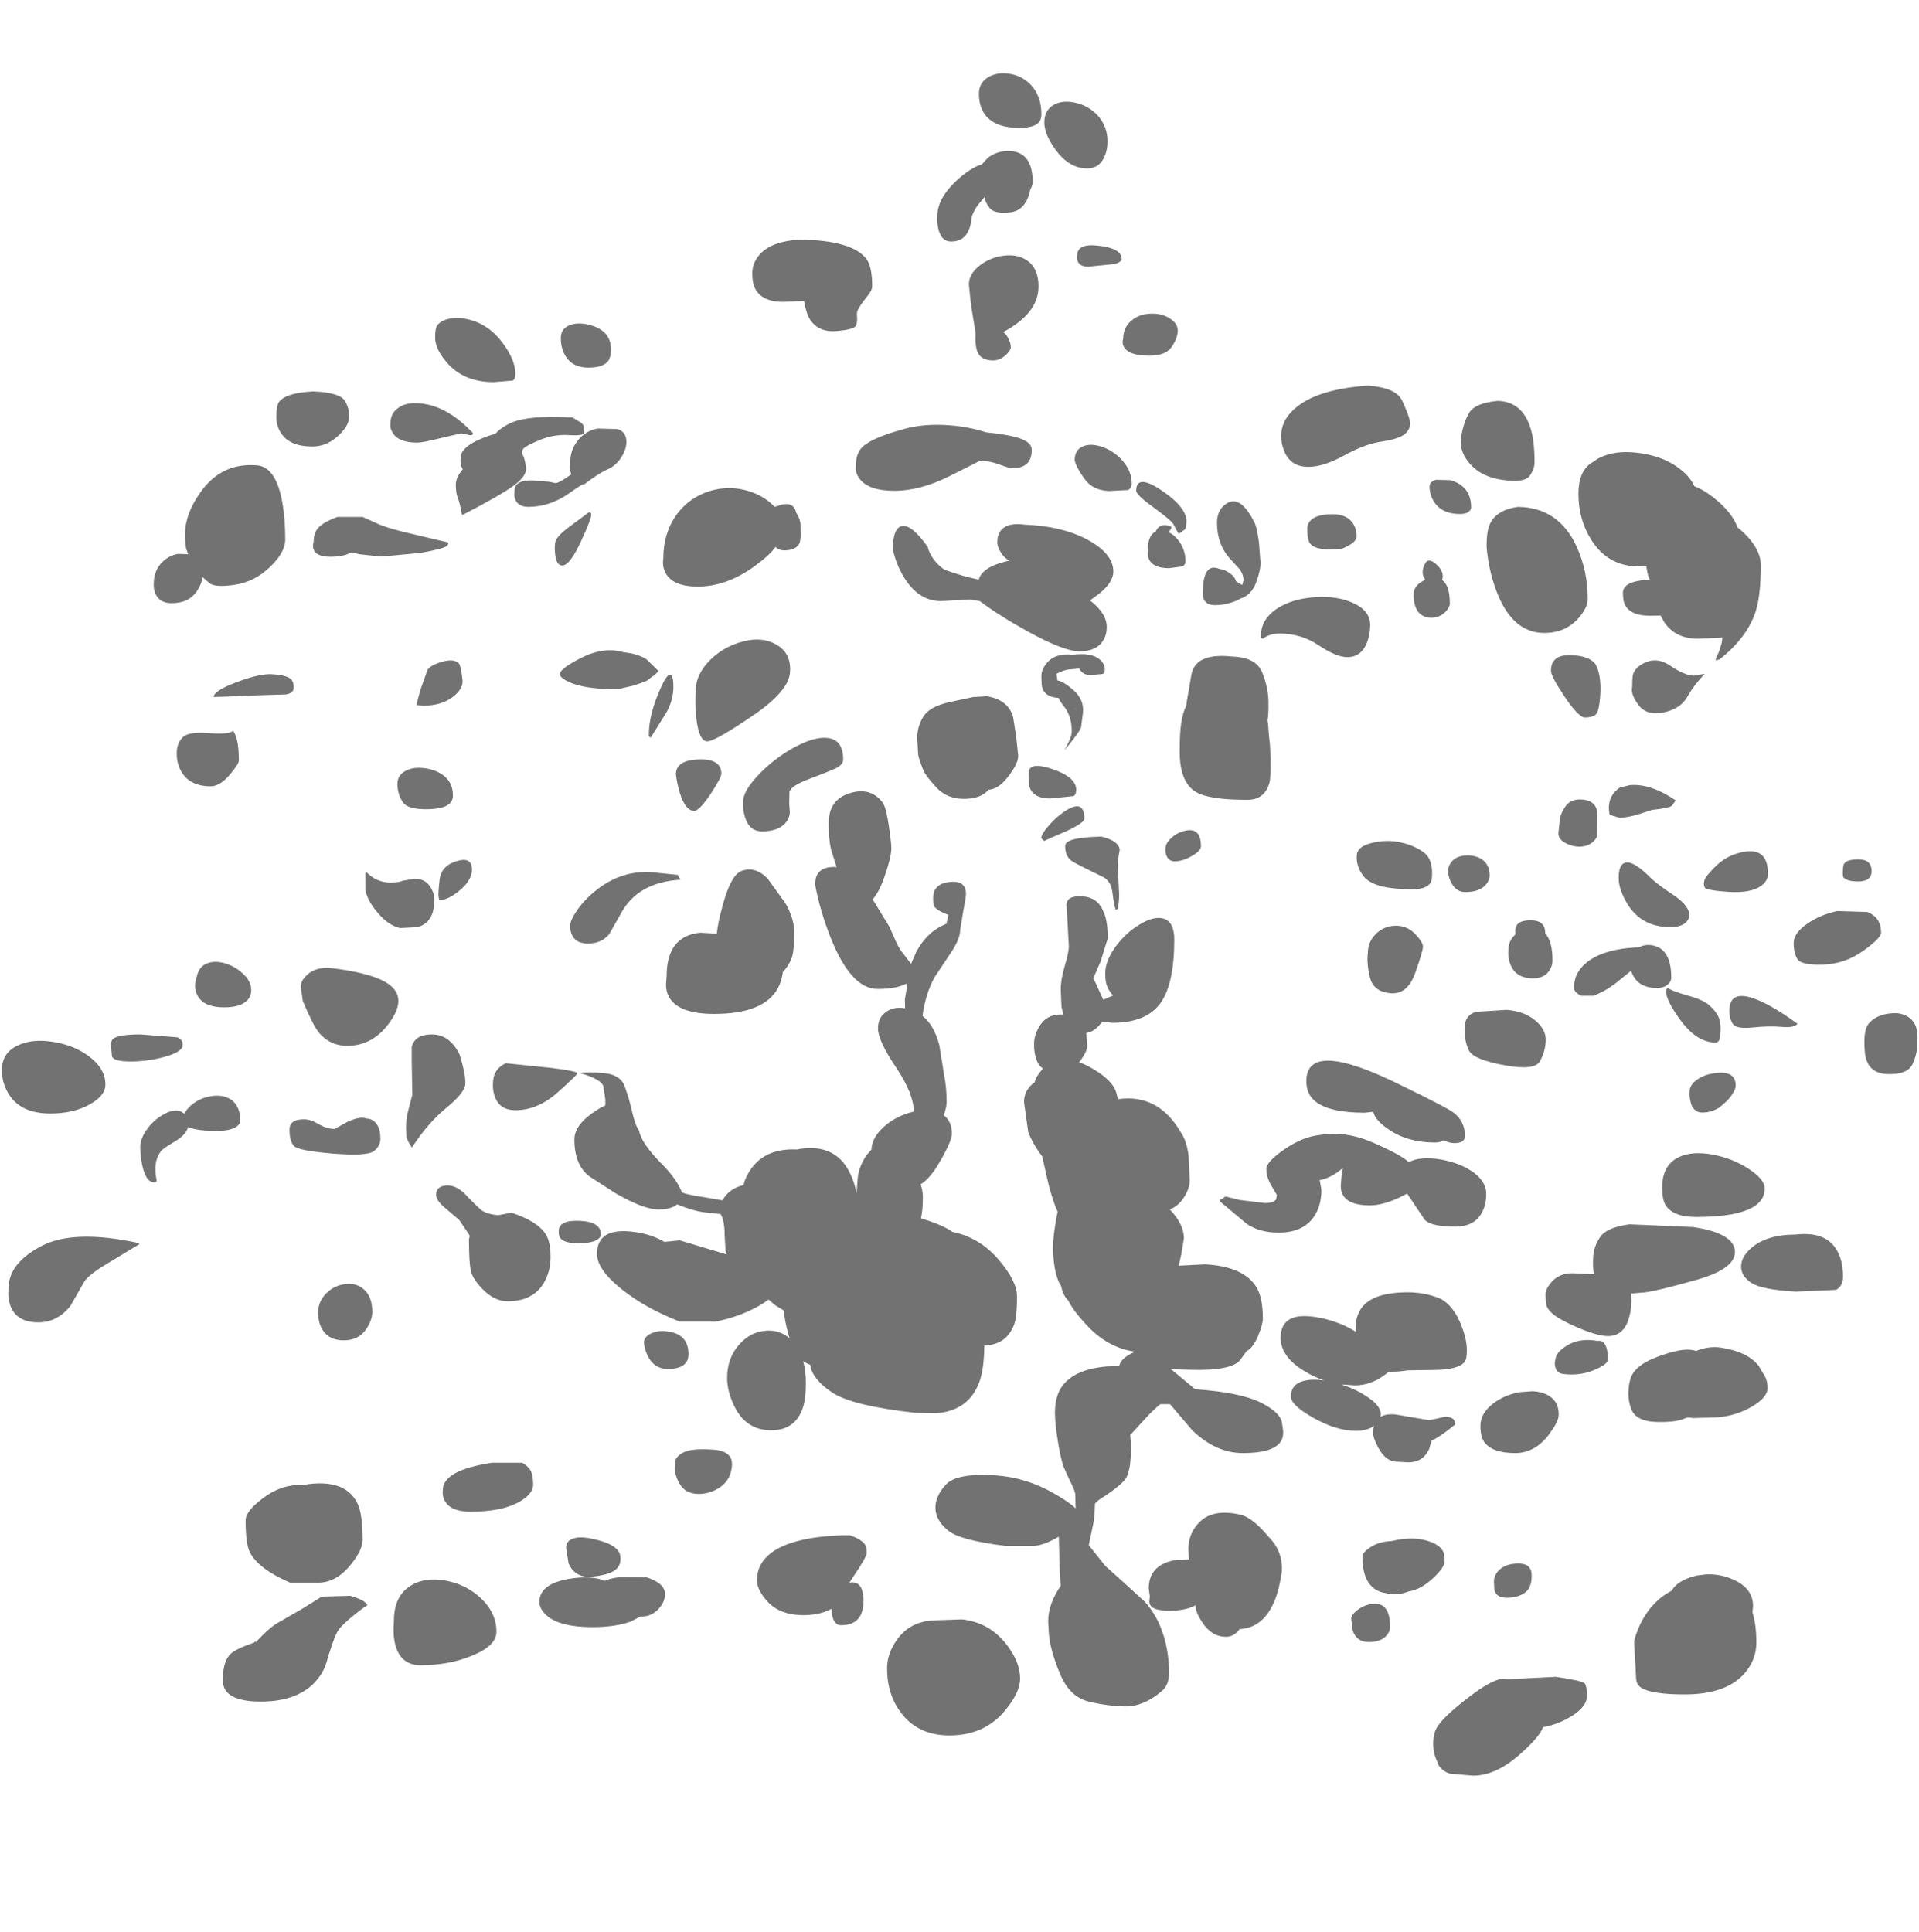 <?xml version="1.0" encoding="UTF-8" standalone="no"?>
<svg xmlns:ffdec="https://www.free-decompiler.com/flash" xmlns:xlink="http://www.w3.org/1999/xlink" ffdec:objectType="frame" height="499.45px" width="496.15px" xmlns="http://www.w3.org/2000/svg">
  <g transform="matrix(1.0, 0.0, 0.0, 1.0, 270.5, 376.7)">
    <use ffdec:characterId="176" height="440.15" transform="matrix(1.0, 0.0, 0.0, 1.0, -270.0, -357.75)" width="495.25" xlink:href="#shape0"/>
  </g>
  <defs>
    <g id="shape0" transform="matrix(1.0, 0.0, 0.0, 1.0, 270.0, 357.75)">
      <path d="M172.2 -248.3 Q177.2 -244.5 178.75 -240.3 L179.4 -239.8 Q184.75 -235.15 184.75 -230.5 184.75 -222.5 183.3 -218.25 181.0 -211.65 174.0 -206.15 L173.75 -206.15 173.25 -205.9 173.2 -205.85 173.1 -206.3 173.9 -208.15 174.65 -210.5 174.8 -211.85 168.6 -211.55 Q162.6 -211.55 159.75 -215.9 L158.85 -217.55 156.1 -217.5 Q151.05 -217.5 149.6 -220.35 149.1 -221.3 149.1 -223.5 149.1 -226.3 155.2 -226.8 L156.05 -226.85 Q155.55 -227.8 155.3 -229.4 L155.15 -230.3 153.25 -230.25 Q145.3 -230.25 141.0 -237.0 137.6 -242.3 137.6 -249.0 137.6 -255.3 141.55 -257.35 142.6 -258.25 144.25 -258.85 148.35 -260.4 154.1 -259.45 160.0 -258.5 163.9 -255.4 166.45 -253.45 167.6 -250.95 169.65 -250.25 172.2 -248.3 M170.25 -202.5 Q167.4 -199.5 165.7 -196.45 163.95 -193.4 159.6 -192.5 155.25 -191.6 153.15 -194.4 151.0 -197.25 151.5 -199.1 151.5 -201.7 151.75 -202.45 152.45 -204.4 155.1 -205.5 158.15 -206.75 161.3 -204.6 165.15 -202.0 167.5 -202.0 L170.25 -202.5 M7.7 -350.1 Q11.05 -349.3 13.3 -346.85 15.85 -344.0 15.85 -340.15 15.85 -338.05 15.1 -336.3 13.8 -333.15 10.6 -333.15 5.9 -333.15 2.4 -338.0 -0.5 -342.0 -0.5 -345.05 -0.5 -348.25 2.05 -349.65 4.4 -350.9 7.7 -350.1 M19.5 -309.75 Q19.5 -309.0 17.75 -308.45 L10.85 -307.75 Q8.65 -307.75 8.1 -309.25 7.85 -309.95 8.0 -310.65 8.0 -313.9 13.75 -313.15 19.5 -312.45 19.5 -309.75 M64.85 -271.55 Q70.65 -276.15 83.25 -277.0 90.45 -276.45 92.0 -273.15 93.55 -269.85 94.0 -267.95 94.4 -266.05 92.85 -264.6 91.3 -263.2 86.85 -262.55 82.35 -261.9 76.95 -258.9 71.7 -256.0 67.75 -256.0 63.2 -256.0 61.55 -260.0 60.7 -262.0 60.75 -264.05 60.75 -268.3 64.85 -271.55 M34.0 -291.05 Q33.9 -289.15 32.4 -286.95 30.85 -284.75 26.6 -284.75 21.45 -284.75 20.15 -286.9 19.5 -288.0 19.9 -289.15 19.9 -292.1 22.15 -293.9 24.15 -295.55 27.1 -295.6 30.0 -295.7 32.05 -294.3 34.1 -292.95 34.0 -291.05 M7.35 -257.65 Q7.35 -260.5 9.65 -261.35 11.75 -262.15 14.75 -261.05 17.75 -259.9 19.8 -257.5 22.1 -254.85 22.1 -251.65 22.1 -250.5 21.15 -250.0 L16.15 -249.75 Q12.05 -249.95 10.0 -252.75 7.9 -255.55 7.35 -257.65 M29.75 -249.95 Q36.25 -245.6 36.25 -241.95 L36.15 -240.5 Q35.95 -239.6 35.3 -239.5 34.95 -239.0 34.25 -238.75 33.85 -239.25 32.8 -241.3 L32.8 -241.35 32.75 -241.3 Q32.4 -242.1 27.7 -245.55 23.25 -248.75 23.25 -249.8 23.25 -254.3 29.75 -249.95 M31.65 -239.1 Q33.25 -238.35 34.5 -236.55 36.0 -234.3 36.0 -231.65 36.0 -230.65 35.2 -230.25 L31.75 -229.8 Q27.75 -229.8 26.6 -232.0 26.25 -232.7 26.25 -234.45 26.25 -237.7 27.75 -238.95 L28.3 -239.3 28.6 -239.85 Q29.65 -241.45 32.1 -240.65 L32.25 -240.6 32.35 -240.15 31.65 -239.1 M17.35 -228.9 Q17.35 -226.2 13.75 -223.25 L11.3 -221.45 11.4 -221.4 Q15.65 -218.1 15.65 -214.55 15.65 -212.65 14.75 -211.15 13.05 -208.3 8.6 -208.3 4.55 -208.3 -4.7 -213.4 -12.05 -217.45 -17.2 -221.3 L-19.7 -221.7 -27.25 -221.3 Q-33.2 -221.3 -37.0 -227.8 -38.9 -231.1 -39.65 -234.6 -39.65 -240.3 -37.25 -240.7 -34.75 -241.1 -30.65 -235.3 -30.3 -233.75 -29.15 -232.15 -27.95 -230.5 -26.3 -229.4 -21.5 -227.65 -17.45 -226.85 -16.55 -230.05 -10.4 -231.55 L-9.5 -231.75 Q-10.8 -232.4 -11.65 -233.75 -12.65 -235.3 -12.65 -236.5 -12.65 -238.3 -11.8 -239.45 -10.1 -241.7 -5.5 -241.05 4.85 -240.6 11.4 -236.75 17.35 -233.3 17.35 -228.9 M2.9 -200.75 Q4.3 -200.65 7.05 -198.25 9.8 -195.85 9.5 -192.45 L9.0 -188.6 Q8.7 -187.55 4.75 -182.75 L5.9 -185.05 Q6.6 -186.6 6.6 -187.6 6.6 -191.45 4.7 -193.9 3.65 -195.2 3.2 -196.25 -0.05 -196.45 -0.95 -198.6 -1.25 -199.3 -1.25 -202.0 -1.25 -203.55 0.1 -205.2 2.25 -207.9 6.75 -207.4 11.8 -208.05 13.95 -206.1 15.15 -205.0 15.15 -203.6 15.15 -202.7 14.6 -202.45 L11.5 -202.15 Q9.6 -202.15 8.7 -203.55 L8.55 -203.85 6.45 -203.65 Q4.85 -203.65 2.65 -202.5 L2.9 -200.75 M74.0 -243.75 Q77.9 -243.75 79.45 -241.15 80.25 -239.8 80.25 -238.0 80.25 -236.4 76.5 -234.85 69.0 -234.0 67.9 -236.75 67.5 -237.7 67.5 -240.05 67.5 -241.5 68.7 -242.45 70.35 -243.75 74.0 -243.75 M55.0 -236.4 L55.4 -231.15 Q55.4 -229.1 54.2 -225.95 53.0 -222.85 50.25 -221.95 47.2 -220.25 43.6 -220.25 41.4 -220.25 40.7 -221.85 40.4 -222.65 40.5 -223.5 40.5 -231.4 44.8 -229.6 46.05 -229.45 47.25 -228.65 48.75 -227.65 49.05 -226.45 L50.65 -225.45 50.75 -225.7 51.0 -226.65 Q51.0 -228.2 49.95 -229.6 L47.6 -232.15 Q44.15 -235.95 44.15 -241.5 44.15 -245.25 47.05 -246.75 50.5 -248.5 54.0 -241.25 54.55 -239.85 55.0 -236.4 M55.85 -202.8 Q57.4 -198.9 57.45 -195.3 57.5 -191.7 57.2 -190.45 L57.35 -189.5 Q57.55 -186.25 57.85 -184.1 L58.0 -180.4 Q58.0 -175.7 57.8 -174.7 56.65 -169.9 52.0 -169.9 42.15 -169.9 38.75 -171.9 34.5 -174.4 34.5 -182.4 34.5 -187.2 34.9 -189.8 35.35 -192.55 36.2 -194.25 L36.35 -195.4 37.5 -202.1 Q38.45 -208.0 48.1 -206.95 54.3 -206.75 55.85 -202.8 M56.0 -211.55 Q55.5 -211.55 55.5 -212.25 55.5 -216.7 59.9 -219.5 63.8 -221.95 69.65 -222.3 75.3 -222.65 79.35 -220.8 83.75 -218.8 83.75 -215.15 83.75 -212.8 83.0 -210.75 81.5 -206.8 77.85 -206.8 75.0 -206.8 70.45 -209.85 65.95 -212.9 60.35 -212.9 57.75 -212.9 56.0 -211.55 M124.95 -253.6 Q123.6 -251.85 118.1 -252.6 112.6 -253.35 109.65 -256.65 106.7 -259.95 107.25 -263.5 107.75 -267.1 109.25 -269.8 110.7 -272.5 116.75 -273.05 123.05 -272.85 125.2 -266.05 126.25 -262.75 126.25 -257.15 126.25 -255.4 124.95 -253.6 M100.8 -252.65 L104.5 -252.55 Q109.85 -251.0 109.85 -245.5 109.85 -245.0 109.35 -244.5 108.6 -243.8 107.0 -243.8 102.15 -243.8 100.15 -247.15 99.1 -248.95 99.1 -250.9 99.1 -252.15 100.8 -252.65 M113.85 -235.4 Q113.85 -239.35 114.65 -241.1 116.35 -244.9 122.0 -245.65 132.45 -245.5 137.1 -235.45 140.0 -229.15 140.0 -221.85 140.0 -219.55 137.5 -216.75 134.15 -213.05 128.75 -213.05 120.45 -213.05 116.35 -224.0 114.3 -229.5 113.85 -235.4 M97.9 -230.9 Q98.75 -232.7 100.9 -230.75 103.05 -228.8 102.35 -226.75 104.35 -225.35 104.35 -220.65 104.35 -219.7 103.2 -218.5 101.7 -217.0 99.6 -217.0 96.4 -217.0 95.4 -220.0 94.9 -221.55 95.0 -223.25 95.0 -224.6 96.45 -225.9 L97.95 -226.85 97.5 -227.75 Q97.0 -229.1 97.9 -230.9 M135.7 -207.3 Q140.6 -207.15 142.1 -204.8 143.5 -202.1 143.25 -197.35 143.0 -192.65 142.0 -191.9 140.95 -191.15 139.25 -191.2 137.55 -191.25 133.75 -197.0 130.5 -201.9 130.5 -203.3 130.5 -207.5 135.7 -207.3 M132.45 -161.6 L132.8 -164.75 Q132.85 -166.05 134.1 -168.0 135.35 -170.0 138.0 -170.0 142.0 -170.0 142.5 -166.6 L142.4 -160.4 Q141.45 -158.5 139.25 -157.95 137.0 -157.45 134.6 -158.55 132.15 -159.7 132.45 -161.6 M156.65 -167.3 L153.4 -166.25 Q150.55 -165.35 148.25 -165.25 L145.65 -166.05 145.5 -167.1 Q145.15 -170.9 148.25 -173.05 L150.85 -173.7 Q156.2 -174.2 162.75 -169.75 L161.75 -168.35 Q160.9 -167.75 156.65 -167.3 M149.55 -153.6 Q151.7 -154.4 156.5 -149.5 158.4 -147.75 162.8 -144.85 166.25 -142.3 166.25 -140.15 166.25 -139.2 165.65 -138.5 164.45 -137.0 161.35 -137.0 153.9 -137.0 150.25 -143.0 148.0 -146.7 148.0 -149.7 148.0 -153.05 149.55 -153.6 M91.75 -158.85 Q95.25 -158.1 97.75 -156.2 100.15 -154.25 99.7 -149.6 99.55 -147.8 97.4 -147.1 95.15 -146.45 89.5 -147.05 83.9 -147.7 82.0 -150.2 80.05 -152.75 80.3 -155.65 80.5 -157.95 84.4 -158.8 88.2 -159.7 91.75 -158.85 M109.75 -155.5 Q112.6 -155.15 113.85 -153.3 114.65 -152.05 114.65 -150.4 114.65 -149.1 113.6 -147.9 111.95 -146.05 108.35 -146.05 106.1 -146.05 104.85 -148.25 103.9 -149.85 103.9 -151.5 103.9 -152.8 104.85 -153.95 106.4 -155.75 109.75 -155.5 M121.25 -136.0 Q121.25 -138.75 125.15 -138.75 129.0 -138.8 129.0 -135.5 L129.0 -135.4 Q130.9 -133.35 130.9 -128.3 130.9 -127.0 130.1 -125.8 128.8 -123.75 125.85 -123.75 121.4 -123.75 120.0 -127.35 119.3 -129.15 119.5 -131.2 119.5 -133.45 121.3 -135.1 L121.25 -136.0 M83.15 -130.25 Q83.15 -133.3 85.4 -135.4 87.45 -137.3 90.3 -137.35 93.25 -137.4 95.35 -135.25 97.4 -133.1 97.4 -131.95 97.4 -130.8 95.4 -125.15 93.4 -119.5 89.0 -119.9 84.6 -120.3 83.7 -123.95 82.8 -127.65 83.15 -130.25 M108.15 -110.75 Q108.15 -114.3 111.25 -115.1 L119.0 -115.6 Q123.6 -115.25 126.45 -112.85 129.3 -110.45 129.15 -107.55 129.0 -104.7 127.6 -102.25 126.2 -99.85 118.4 -101.3 110.55 -102.75 109.35 -105.0 108.15 -107.25 108.15 -110.75 M151.2 -125.7 L148.3 -123.35 Q145.05 -120.6 141.5 -119.25 L138.25 -119.25 Q136.95 -119.95 136.65 -120.55 136.5 -120.8 136.5 -121.65 136.5 -124.85 139.15 -127.35 143.25 -131.2 152.5 -131.75 L153.2 -131.75 Q154.55 -132.5 156.25 -132.35 161.6 -131.75 161.6 -123.9 161.6 -122.95 160.75 -122.2 159.7 -121.25 157.85 -121.25 153.6 -121.25 151.85 -124.25 151.45 -124.95 151.2 -125.7 M160.75 -121.25 Q161.65 -120.5 165.85 -119.3 170.0 -118.15 171.4 -116.8 173.15 -115.25 173.8 -113.8 174.35 -112.55 174.35 -110.65 L174.25 -108.75 Q174.0 -107.15 173.1 -107.15 168.1 -107.15 163.75 -113.25 160.25 -118.15 160.25 -120.35 L160.35 -120.95 160.75 -121.25 M7.55 -193.6 L7.5 -193.5 7.6 -193.25 7.55 -193.6 M1.0 -170.25 Q-3.15 -170.25 -4.25 -173.0 -4.55 -173.8 -4.55 -176.8 -4.55 -179.9 1.6 -177.85 7.75 -175.75 7.75 -172.5 7.75 -171.2 7.0 -170.85 L1.0 -170.25 M4.3 -166.6 Q9.85 -170.55 9.85 -165.0 9.85 -163.95 5.0 -161.7 -0.1 -159.55 -0.5 -159.25 L-1.3 -160.0 Q-1.3 -160.95 0.45 -163.0 2.2 -165.1 4.3 -166.6 M4.9 -157.9 Q4.9 -158.95 6.5 -159.5 8.7 -160.25 14.25 -160.4 18.75 -159.3 19.0 -157.0 18.5 -154.3 18.5 -153.0 L18.85 -145.4 Q18.85 -143.5 18.5 -141.75 18.25 -141.5 18.0 -141.5 17.6 -142.15 17.1 -146.05 16.7 -149.05 14.5 -150.05 7.45 -153.45 6.5 -154.15 4.9 -155.35 4.9 -157.9 M40.0 -157.9 Q40.0 -156.7 37.6 -155.35 35.25 -154.0 33.25 -154.0 31.55 -154.0 31.0 -155.7 30.75 -156.55 30.85 -157.45 30.85 -158.65 32.3 -160.0 33.65 -161.3 35.45 -161.8 40.0 -163.1 40.0 -157.9 M30.3 -139.2 Q33.1 -138.35 33.1 -133.8 33.1 -122.4 29.6 -117.45 25.95 -112.25 17.1 -112.25 L14.5 -112.55 14.0 -111.95 Q12.2 -109.8 10.35 -109.65 L10.6 -106.3 Q10.6 -105.0 9.0 -102.7 L8.5 -102.05 Q10.2 -101.5 12.4 -100.15 17.1 -97.3 18.05 -94.4 L18.55 -92.5 Q28.9 -94.0 34.75 -84.0 36.3 -81.85 36.8 -77.85 L37.1 -71.55 Q37.1 -69.35 35.5 -66.95 34.1 -64.85 31.95 -64.0 35.6 -60.15 35.6 -56.55 L34.9 -52.3 34.25 -49.45 41.0 -49.8 Q51.1 -49.3 54.4 -43.8 56.0 -41.1 56.0 -35.75 56.0 -34.3 54.75 -31.25 53.45 -28.2 51.8 -27.35 L50.1 -25.0 Q47.7 -22.2 37.0 -22.55 L32.05 -22.7 32.5 -22.5 38.5 -17.5 Q50.25 -16.7 55.6 -14.0 60.9 -11.3 61.0 -8.4 L61.25 -6.75 Q61.35 -5.3 60.8 -4.25 59.0 -1.0 50.85 -1.0 43.9 -1.0 37.8 -6.85 L32.0 -13.65 29.5 -13.65 Q27.45 -12.05 24.5 -8.7 L21.7 -5.65 22.0 -2.0 21.65 2.1 Q21.2 4.8 20.35 5.85 18.7 7.9 13.6 11.1 L12.6 12.05 Q12.5 15.35 12.2 17.05 L11.0 22.8 15.25 28.15 20.25 32.65 25.4 37.35 Q28.75 40.95 30.4 46.4 31.75 50.85 31.75 55.8 31.75 59.05 29.8 60.6 25.15 64.55 20.4 64.5 15.6 64.4 10.8 63.2 6.0 61.95 3.55 56.05 1.1 50.1 0.7 46.0 L0.5 42.5 Q0.5 38.05 3.75 33.3 L3.5 29.5 3.25 20.65 3.25 20.6 Q-0.7 22.9 -3.25 23.0 L-10.5 23.0 Q-22.35 21.55 -25.4 19.0 -28.5 16.45 -28.65 13.4 -28.8 10.35 -26.05 7.25 -23.3 4.1 -13.25 4.75 -5.25 5.25 2.05 9.45 6.0 11.7 7.6 13.3 L7.6 13.2 7.5 9.5 Q7.25 8.35 6.05 6.0 L4.5 2.6 Q3.7 0.3 3.0 -4.1 2.25 -8.65 2.25 -11.4 2.25 -15.55 3.95 -18.05 7.1 -22.7 15.75 -23.4 L18.85 -23.5 Q19.3 -25.65 23.0 -27.2 15.9 -28.15 10.3 -34.25 6.95 -37.85 5.7 -40.45 4.5 -41.5 3.9 -43.9 L3.8 -44.3 Q2.8 -45.7 2.25 -48.6 1.75 -51.35 1.75 -54.2 1.75 -57.1 2.75 -62.5 L2.95 -63.4 Q1.9 -65.6 0.65 -70.25 L-1.05 -77.7 -2.05 -79.1 Q-3.85 -81.8 -4.65 -84.0 L-5.75 -91.75 Q-5.75 -94.85 -3.05 -96.85 L-3.0 -96.85 Q-2.75 -98.2 -1.1 -100.15 L-0.85 -100.45 Q-2.15 -101.2 -2.75 -103.4 -3.2 -105.1 -3.15 -106.85 -3.15 -108.85 -2.0 -110.95 -0.15 -114.4 3.75 -114.4 L4.45 -114.35 3.95 -116.3 3.75 -120.85 Q3.75 -123.45 4.8 -127.0 5.85 -130.55 5.85 -132.0 L5.25 -142.7 Q5.25 -145.15 9.2 -144.95 13.3 -144.75 14.75 -141.05 15.9 -138.85 15.9 -134.05 L14.0 -127.95 12.15 -123.75 12.8 -122.5 14.75 -118.2 16.9 -119.15 17.3 -119.3 Q16.25 -120.45 15.8 -121.55 15.25 -122.8 15.25 -125.0 15.25 -128.3 18.05 -132.1 20.65 -135.6 24.2 -137.7 27.85 -139.9 30.3 -139.2 M70.75 -83.25 Q77.35 -84.4 84.55 -81.25 91.75 -78.1 93.7 -76.25 L95.3 -76.85 Q98.45 -77.65 102.85 -76.75 107.35 -75.8 110.35 -73.65 113.75 -71.2 113.75 -68.05 113.75 -65.3 112.7 -63.3 110.75 -59.55 105.75 -59.55 99.65 -59.55 97.9 -61.25 L93.3 -68.1 91.25 -67.05 Q86.95 -65.05 83.75 -65.05 76.15 -65.05 76.15 -70.1 L76.4 -73.25 76.7 -74.7 75.2 -73.55 Q72.9 -71.95 70.7 -71.6 L71.15 -69.05 Q71.15 -65.55 69.7 -62.9 66.95 -58.0 60.1 -58.0 55.1 -58.0 51.8 -60.3 L45.0 -66.0 45.0 -66.55 45.2 -66.65 45.65 -66.75 Q45.9 -67.3 46.6 -67.3 L49.95 -66.45 56.5 -65.65 Q58.75 -65.65 59.4 -66.55 L59.65 -67.7 58.3 -70.0 Q56.9 -72.25 56.9 -74.5 56.9 -76.3 61.6 -79.55 66.3 -82.8 70.75 -83.25 M67.25 -97.15 Q67.25 -108.3 91.85 -96.05 103.35 -90.45 105.15 -89.15 108.25 -86.9 108.25 -83.0 108.25 -81.15 105.5 -81.15 104.2 -81.15 102.7 -81.9 101.95 -81.3 100.5 -81.3 93.45 -81.3 88.5 -84.7 84.95 -87.15 84.55 -89.25 L82.35 -89.0 Q73.1 -89.0 69.5 -92.0 67.25 -93.85 67.25 -97.15 M80.0 -33.35 Q80.0 -41.05 89.25 -42.3 96.65 -43.3 102.25 -40.75 105.35 -38.9 107.25 -34.2 108.75 -30.45 108.75 -27.55 108.75 -25.2 108.1 -24.5 106.45 -22.55 100.25 -22.5 L93.5 -22.4 91.55 -22.15 89.5 -22.0 88.55 -22.0 87.15 -20.95 Q83.7 -18.5 79.75 -18.5 L76.3 -18.75 Q80.0 -17.55 82.85 -15.65 86.5 -13.25 86.5 -11.1 L86.4 -10.35 Q87.8 -11.2 90.2 -11.0 L99.0 -9.5 101.15 -9.95 103.1 -10.4 Q104.9 -10.4 105.5 -9.45 L105.75 -8.4 Q101.55 -5.0 99.65 -4.25 L98.95 -1.95 Q97.4 1.4 93.5 1.4 L91.2 1.25 90.75 1.25 Q87.85 1.25 85.9 -2.3 84.5 -4.9 84.5 -6.2 84.5 -7.25 84.75 -8.05 83.0 -6.75 80.1 -6.75 75.0 -6.75 69.0 -10.15 63.25 -13.4 63.25 -15.6 63.25 -18.95 66.9 -19.75 69.0 -20.2 71.85 -19.8 69.3 -20.65 66.9 -22.1 60.6 -25.85 60.6 -30.8 60.6 -38.05 70.85 -35.95 74.65 -35.2 78.15 -33.45 L80.1 -32.35 80.0 -33.35 M159.25 -69.65 Q159.25 -75.35 163.4 -77.45 166.9 -79.2 172.5 -78.15 177.55 -77.15 181.6 -74.5 185.75 -71.8 185.75 -69.4 185.75 -62.05 168.0 -62.05 162.0 -62.05 160.1 -65.15 159.25 -66.6 159.25 -69.65 M150.8 -60.15 L167.2 -59.45 Q177.65 -57.9 178.05 -53.3 178.4 -48.7 168.15 -45.8 157.85 -42.9 154.75 -42.55 L151.25 -42.25 151.25 -41.7 Q151.45 -38.8 150.75 -36.25 149.45 -31.25 145.25 -31.25 142.6 -31.25 137.65 -33.35 134.15 -34.85 132.25 -36.05 129.95 -37.55 129.4 -39.0 129.1 -39.75 129.1 -42.1 129.1 -43.35 130.5 -45.05 132.5 -47.5 136.0 -47.5 L141.6 -47.25 Q141.25 -48.8 141.4 -51.55 141.5 -54.35 143.2 -56.85 144.85 -59.35 150.8 -60.15 M113.15 -4.0 Q112.25 -5.4 112.25 -8.0 112.25 -11.2 115.4 -13.7 118.3 -16.0 122.4 -16.75 L125.75 -17.0 Q127.75 -16.9 129.35 -16.15 132.5 -14.65 132.5 -11.05 132.5 -9.6 131.2 -7.55 L129.75 -5.5 Q126.2 -1.0 121.25 -1.0 115.15 -1.0 113.15 -4.0 M145.2 -25.05 Q145.05 -23.95 142.05 -22.65 138.25 -20.9 133.7 -21.45 131.9 -21.65 131.55 -23.5 131.4 -24.35 131.65 -25.25 131.85 -27.05 134.4 -28.65 137.7 -30.85 142.55 -30.0 144.3 -30.3 144.9 -28.0 145.35 -26.35 145.2 -25.05 M150.9 -19.7 Q151.75 -23.6 158.05 -25.9 164.3 -28.25 167.25 -27.6 L168.0 -27.4 Q171.4 -28.75 174.5 -28.25 181.35 -27.2 184.2 -23.55 L185.35 -21.6 Q186.5 -20.0 186.5 -17.8 186.5 -15.45 182.6 -13.1 178.7 -10.75 173.75 -10.25 L167.15 -10.05 Q166.05 -10.35 165.3 -10.05 163.0 -8.9 157.7 -9.05 152.4 -9.2 151.2 -12.5 150.0 -15.8 150.9 -19.7 M213.4 -151.7 Q213.55 -148.9 210.15 -148.8 206.75 -148.75 206.0 -150.05 205.85 -151.4 206.1 -152.9 206.35 -154.45 209.85 -154.5 213.25 -154.55 213.4 -151.7 M172.9 -152.55 Q175.4 -155.05 178.5 -156.0 186.6 -158.5 186.6 -150.8 186.6 -148.9 184.75 -147.6 182.15 -145.75 176.4 -146.1 170.6 -146.5 170.25 -147.25 169.85 -148.05 170.15 -149.05 170.4 -150.05 172.9 -152.55 M196.8 -137.9 Q200.1 -140.2 204.55 -141.15 L212.3 -140.9 Q215.85 -139.5 215.85 -135.55 215.85 -134.15 211.15 -130.8 206.4 -127.45 200.8 -127.3 195.2 -127.15 194.25 -128.7 193.25 -130.25 193.25 -132.9 193.25 -135.45 196.8 -137.9 M176.6 -115.3 Q176.6 -121.15 183.85 -118.2 187.95 -116.55 194.25 -112.0 193.35 -110.9 190.15 -111.2 186.95 -111.5 182.65 -111.05 178.35 -110.6 177.5 -112.0 176.6 -113.4 176.6 -115.3 M220.0 -114.75 Q223.8 -114.25 224.9 -111.15 225.25 -110.05 225.25 -107.0 225.25 -104.45 224.0 -101.6 222.7 -98.8 217.45 -99.0 212.15 -99.2 211.65 -104.7 211.15 -110.25 212.65 -112.05 215.05 -114.85 220.0 -114.75 M174.1 -90.4 Q172.05 -89.05 169.6 -89.05 168.5 -89.05 167.8 -89.65 166.95 -90.3 166.6 -91.75 166.25 -93.1 166.35 -94.5 166.35 -96.15 168.2 -97.5 169.9 -98.75 172.3 -99.15 178.25 -100.2 178.25 -96.0 178.25 -94.6 176.1 -92.15 L174.1 -90.4 M193.75 -57.5 Q201.9 -58.45 204.65 -53.0 206.0 -50.4 206.0 -46.65 206.0 -44.15 204.2 -43.2 L193.75 -42.75 Q185.1 -43.25 182.4 -44.95 179.65 -46.7 179.65 -49.25 179.65 -51.65 182.15 -53.9 186.15 -57.5 193.75 -57.5 M179.7 32.85 Q182.75 35.0 182.75 38.55 L182.6 40.15 Q183.6 43.4 183.6 48.0 183.6 52.45 180.5 56.0 175.7 61.4 165.1 61.4 156.7 61.4 153.95 59.75 152.5 58.85 152.5 57.05 L152.0 47.95 Q152.0 47.05 152.95 44.7 154.2 41.55 156.2 39.1 158.65 36.1 161.7 34.6 163.2 31.85 168.25 30.65 L170.75 30.35 Q175.45 30.2 179.5 32.7 L179.7 32.85 M123.75 35.1 Q121.9 36.4 119.1 36.4 116.3 36.4 115.85 34.35 L115.75 32.2 Q115.75 30.45 117.25 29.1 118.65 27.9 120.6 27.65 125.4 27.0 125.5 30.4 125.6 33.8 123.75 35.1 M89.25 21.75 Q95.85 20.15 100.5 22.45 102.0 23.3 102.5 24.2 103.0 25.0 103.0 26.9 103.0 28.6 99.95 31.4 96.7 34.35 93.75 34.75 90.65 35.95 88.0 35.25 81.75 34.4 81.75 25.8 81.75 24.7 83.8 23.35 86.1 21.85 89.25 21.75 M87.95 46.2 Q86.5 47.85 83.35 47.85 80.25 47.85 79.25 44.9 L78.85 41.9 Q78.85 40.85 80.4 39.6 82.05 38.35 83.9 38.05 88.9 37.15 88.9 43.95 88.9 45.15 87.95 46.2 M118.15 57.35 L119.85 57.45 131.75 56.85 Q138.6 57.85 139.2 58.55 139.8 59.25 139.8 61.85 139.75 64.45 136.15 66.8 132.5 69.15 128.45 69.85 127.7 72.15 123.0 76.4 116.5 82.4 110.35 82.4 L105.7 82.0 105.5 82.0 Q103.75 82.0 102.35 80.75 101.15 79.65 101.15 78.85 100.7 78.05 100.4 76.95 99.65 73.8 100.5 71.05 101.35 68.25 108.25 62.9 115.1 57.45 118.15 57.35 M57.25 20.35 L57.5 20.65 Q61.7 24.9 60.75 30.85 L60.45 32.25 Q59.8 35.8 58.4 38.55 55.5 44.25 50.0 44.5 48.55 46.5 46.5 46.5 42.8 46.5 40.35 42.8 38.6 40.1 38.6 38.55 L38.7 38.3 Q36.15 39.75 31.85 39.75 26.65 39.75 26.65 37.4 L26.75 36.25 26.8 36.25 26.5 34.0 Q26.5 27.75 33.7 26.6 L36.9 26.5 36.75 23.75 Q36.75 20.1 39.15 17.35 42.8 13.1 50.5 15.0 53.35 15.8 57.25 20.35 M-9.3 -357.6 Q-5.95 -357.0 -3.75 -354.5 -1.25 -351.65 -1.25 -347.15 -1.25 -345.55 -2.25 -344.75 -3.6 -343.65 -7.0 -343.65 -13.5 -343.65 -16.0 -347.3 -17.4 -349.4 -17.4 -352.5 -17.4 -355.35 -14.9 -356.8 -12.5 -358.15 -9.3 -357.6 M-76.0 -305.95 Q-76.0 -308.9 -73.9 -311.1 -70.8 -314.35 -63.75 -314.75 -50.45 -314.6 -46.6 -309.9 -45.0 -307.9 -45.0 -302.65 -45.0 -301.65 -46.35 -300.0 -48.15 -297.75 -48.75 -296.5 -49.05 -295.9 -48.9 -294.7 -48.8 -293.5 -49.2 -292.5 -49.65 -291.5 -54.3 -291.1 -58.95 -290.75 -61.1 -294.15 -62.0 -295.5 -62.65 -298.9 L-68.0 -298.65 Q-73.45 -298.65 -75.25 -302.05 -76.0 -303.5 -76.0 -305.95 M-15.1 -335.9 Q-13.0 -337.5 -10.35 -337.65 -3.5 -338.0 -3.5 -329.55 -3.5 -328.85 -4.15 -327.6 -5.25 -322.25 -9.35 -321.8 -13.45 -321.35 -14.65 -322.95 -15.9 -324.6 -15.9 -325.8 L-17.5 -323.9 Q-18.95 -322.0 -19.3 -320.4 -19.45 -318.35 -20.15 -316.95 -21.4 -314.25 -24.6 -314.25 -27.15 -314.25 -27.9 -317.55 -28.3 -319.2 -28.15 -320.9 -28.15 -326.0 -21.7 -331.3 -19.2 -333.3 -17.25 -334.0 L-16.7 -334.15 -15.1 -335.9 M-20.0 -303.15 Q-20.0 -305.85 -17.2 -308.05 -14.5 -310.15 -11.0 -310.6 -7.25 -311.05 -4.8 -309.25 -2.0 -307.2 -2.0 -302.65 -2.0 -297.1 -7.8 -292.9 -9.55 -291.65 -11.15 -290.85 -10.4 -290.35 -9.9 -289.4 -9.15 -288.05 -9.15 -286.9 -9.15 -286.15 -10.45 -284.9 -12.0 -283.5 -13.75 -283.5 -17.25 -283.5 -18.0 -286.35 -18.4 -287.9 -18.25 -290.5 L-19.4 -297.55 -19.4 -298.0 -19.55 -298.8 -20.0 -303.15 M-113.2 -283.45 Q-114.5 -281.65 -118.35 -281.65 -122.95 -281.65 -124.7 -285.4 -125.55 -287.3 -125.5 -289.35 -125.5 -291.55 -123.5 -292.5 -121.65 -293.35 -119.0 -292.9 -112.55 -291.65 -112.55 -286.4 -112.55 -284.4 -113.2 -283.45 M-108.55 -262.45 Q-108.55 -260.6 -109.75 -258.65 -111.1 -256.35 -113.5 -255.3 -115.7 -254.35 -119.75 -251.25 -118.75 -252.4 -123.6 -249.0 -128.5 -245.65 -133.85 -245.65 -136.35 -245.65 -137.15 -247.3 -137.6 -248.15 -137.5 -249.15 -137.5 -250.6 -137.15 -251.1 -136.3 -252.5 -133.1 -252.5 L-128.55 -252.15 -126.9 -251.8 Q-125.95 -251.8 -123.05 -253.9 L-122.8 -254.05 -123.0 -254.7 Q-123.2 -255.7 -123.05 -256.8 -123.2 -260.2 -121.15 -262.75 -119.1 -265.35 -116.0 -265.9 L-110.8 -265.75 Q-108.55 -265.0 -108.55 -262.45 M-119.65 -265.65 L-119.4 -264.9 Q-119.4 -263.95 -123.35 -264.2 -127.3 -264.45 -130.9 -262.95 -134.55 -261.45 -135.15 -260.7 -135.85 -259.95 -135.3 -259.0 -134.8 -258.05 -134.5 -255.85 -134.2 -253.65 -137.8 -251.05 -141.45 -248.45 -150.75 -243.65 L-150.8 -243.65 -151.05 -243.55 Q-151.55 -246.5 -152.2 -248.2 -152.65 -249.25 -152.65 -251.4 -152.65 -253.3 -150.85 -255.35 L-151.25 -256.15 Q-151.55 -257.2 -151.4 -258.35 -151.4 -261.5 -144.05 -264.05 L-142.4 -264.55 Q-141.65 -265.55 -139.5 -266.8 -135.05 -269.5 -122.5 -268.75 L-120.5 -267.55 Q-119.55 -266.95 -119.55 -266.25 L-119.65 -265.65 M-137.95 -278.3 L-142.85 -277.9 Q-150.65 -277.9 -155.0 -283.0 -158.0 -286.5 -158.0 -289.4 -158.0 -291.6 -157.6 -292.3 -156.55 -294.25 -152.5 -294.55 -145.25 -294.2 -140.7 -288.25 -137.25 -283.7 -137.25 -280.0 -137.25 -278.65 -137.95 -278.3 M-148.9 -264.15 L-150.05 -264.4 -151.25 -264.65 -156.45 -263.45 Q-161.2 -262.25 -162.6 -262.25 -167.4 -262.25 -168.95 -264.75 -169.75 -266.0 -169.55 -267.25 -169.55 -269.75 -167.65 -271.15 -165.75 -272.6 -162.65 -272.45 -155.3 -272.2 -148.25 -264.75 -148.25 -264.15 -148.9 -264.15 M-126.95 -233.3 Q-127.15 -234.65 -127.0 -236.1 -127.0 -237.75 -123.5 -240.35 L-118.25 -244.25 -117.8 -244.15 Q-117.65 -244.0 -117.65 -243.6 -117.65 -242.45 -120.25 -236.85 -123.15 -230.5 -125.1 -230.5 -126.65 -230.5 -126.95 -233.3 M-155.0 -235.55 Q-155.85 -234.8 -161.75 -233.75 L-171.9 -232.8 -177.6 -233.4 -179.5 -233.9 -181.0 -233.3 Q-182.7 -232.75 -185.0 -232.75 -188.7 -232.75 -189.4 -234.6 -189.75 -235.55 -189.4 -236.55 -189.4 -238.85 -188.3 -240.15 -186.95 -241.7 -183.25 -243.05 L-176.75 -243.05 -173.1 -241.4 Q-170.3 -240.05 -163.1 -238.45 L-155.05 -236.55 Q-154.15 -236.3 -155.0 -235.55 M-160.0 -203.4 Q-159.45 -204.6 -156.35 -205.55 -153.0 -206.55 -151.75 -205.05 -151.5 -204.65 -151.2 -202.9 L-150.9 -200.65 Q-150.9 -198.4 -153.5 -196.45 -156.45 -194.25 -161.1 -194.25 L-162.65 -194.4 -162.7 -194.3 -162.8 -194.65 -161.8 -198.35 -160.0 -203.4 M-125.75 -202.4 Q-125.75 -203.8 -120.35 -206.55 -114.4 -209.6 -109.25 -208.05 -105.55 -207.7 -103.25 -206.15 L-100.25 -203.2 -101.85 -201.5 -101.25 -202.25 -103.25 -200.7 Q-104.65 -200.1 -106.7 -199.45 L-110.85 -198.5 Q-119.2 -198.5 -123.25 -200.3 -125.75 -201.45 -125.75 -202.4 M-98.4 -228.55 Q-99.35 -230.35 -99.0 -232.25 -99.0 -239.0 -95.45 -243.8 -92.2 -248.15 -86.95 -249.75 -81.85 -251.3 -76.85 -249.7 -72.95 -248.5 -70.2 -245.65 L-68.3 -246.25 Q-65.25 -246.9 -64.65 -244.15 -63.75 -242.75 -63.55 -241.4 L-63.5 -238.7 Q-63.5 -236.95 -63.8 -236.25 -64.7 -234.4 -67.75 -234.4 -69.1 -234.4 -70.0 -235.3 -71.25 -233.35 -75.5 -230.25 -82.65 -225.05 -90.1 -225.05 -96.55 -225.05 -98.4 -228.55 M-96.4 -199.05 Q-96.4 -195.85 -98.05 -192.75 L-102.25 -186.0 Q-102.75 -186.1 -102.75 -186.75 -102.75 -192.1 -99.55 -199.1 -98.25 -202.0 -97.4 -202.25 -96.4 -202.55 -96.4 -199.05 M-39.25 -249.8 Q-45.9 -249.8 -48.25 -252.9 -49.4 -254.45 -49.25 -256.0 -49.25 -259.55 -47.45 -261.2 -44.9 -263.6 -36.3 -265.9 -31.35 -267.2 -25.25 -266.75 -20.1 -266.4 -15.5 -264.9 -8.8 -264.25 -6.05 -263.05 -3.75 -262.05 -3.75 -260.35 -3.75 -255.65 -8.75 -255.65 -9.6 -255.65 -12.1 -256.6 -14.6 -257.55 -17.15 -257.55 L-24.9 -253.65 Q-32.55 -249.8 -39.25 -249.8 M-69.55 -209.9 Q-65.85 -207.65 -66.25 -202.8 -66.65 -197.95 -75.75 -191.75 -84.85 -185.55 -87.3 -185.05 -89.75 -184.55 -90.5 -191.2 -90.85 -194.55 -90.65 -197.95 -90.65 -202.4 -86.8 -206.15 -83.3 -209.6 -78.35 -210.85 -73.3 -212.2 -69.55 -209.9 M-189.5 -275.5 Q-182.55 -275.2 -181.3 -273.0 -180.05 -270.85 -180.25 -268.6 -180.45 -266.35 -183.3 -263.8 -186.15 -261.25 -189.75 -261.25 -195.55 -261.25 -197.8 -264.65 -199.05 -266.5 -199.05 -268.9 -199.05 -271.9 -198.35 -272.8 -196.5 -275.15 -189.5 -275.5 M-203.7 -256.35 Q-199.1 -255.65 -197.5 -246.8 -196.75 -242.45 -196.75 -237.25 -196.75 -233.85 -200.75 -230.05 -204.75 -226.25 -209.85 -225.5 -214.95 -224.75 -216.35 -225.95 L-218.15 -227.5 Q-218.3 -225.8 -219.5 -224.0 -221.6 -220.75 -226.1 -220.75 -229.25 -220.75 -230.3 -223.2 -230.85 -224.45 -230.75 -225.75 -230.75 -228.95 -228.8 -231.1 -227.0 -233.05 -224.45 -233.5 L-221.85 -233.4 -222.35 -234.8 Q-222.65 -236.0 -222.65 -238.65 -222.65 -243.75 -218.75 -249.3 -213.2 -257.3 -203.7 -256.35 M-194.55 -198.95 Q-194.55 -197.45 -196.65 -197.15 L-205.0 -196.9 -212.2 -196.6 -215.25 -196.5 Q-215.25 -198.05 -209.65 -200.2 -204.25 -202.3 -200.75 -202.4 -196.7 -202.25 -195.4 -201.2 -194.55 -200.5 -194.55 -198.95 M-165.5 -177.45 Q-163.45 -178.5 -160.55 -178.05 -157.65 -177.65 -155.65 -176.05 -153.4 -174.25 -153.4 -171.0 -153.4 -167.75 -159.2 -167.5 -165.0 -167.25 -166.35 -169.3 -167.75 -171.4 -167.75 -174.0 -167.75 -176.35 -165.5 -177.45 M-163.25 -149.5 Q-159.5 -149.5 -158.3 -145.25 -157.7 -138.45 -162.45 -137.0 L-167.05 -136.75 Q-170.05 -137.4 -172.8 -140.65 -175.6 -143.9 -176.05 -146.7 L-176.05 -150.8 Q-176.05 -151.45 -175.55 -151.0 -173.0 -148.5 -169.5 -148.5 -167.4 -148.5 -166.3 -149.0 L-163.25 -149.5 M-211.0 -176.5 Q-213.6 -173.4 -216.0 -173.4 -221.6 -173.4 -223.75 -177.45 -224.85 -179.5 -224.8 -182.0 -224.8 -184.55 -223.25 -186.05 -221.75 -187.6 -216.5 -187.15 -211.25 -186.75 -210.25 -187.75 -208.75 -185.85 -208.75 -180.1 -208.75 -179.15 -211.0 -176.5 M-217.0 -127.6 Q-215.0 -128.4 -212.4 -127.65 -209.8 -126.9 -207.8 -125.05 -205.55 -123.05 -205.55 -120.7 -205.55 -119.15 -206.55 -118.1 -208.3 -116.25 -212.5 -116.25 -218.45 -116.25 -219.75 -120.05 -220.4 -121.95 -219.65 -124.1 -219.05 -126.8 -217.0 -127.6 M-241.55 -103.65 L-241.8 -106.25 Q-241.8 -107.7 -241.3 -108.1 -239.9 -109.25 -234.25 -109.25 L-224.6 -108.5 Q-223.0 -107.75 -223.3 -106.2 -223.65 -104.65 -227.95 -103.45 -232.3 -102.25 -236.75 -102.25 -241.25 -102.25 -241.55 -103.65 M-185.75 -126.5 Q-175.45 -125.35 -171.05 -122.9 -167.5 -120.95 -167.5 -117.9 -167.5 -115.05 -170.65 -111.2 -174.75 -106.3 -180.75 -106.3 -185.1 -106.3 -187.95 -109.6 -189.45 -111.35 -192.2 -117.85 L-192.75 -121.55 Q-192.75 -123.0 -191.35 -124.4 -189.4 -126.45 -185.75 -126.5 M-164.05 -106.0 Q-163.25 -109.25 -158.85 -109.25 -154.2 -109.25 -151.65 -104.0 -150.05 -98.7 -150.2 -96.4 -150.35 -94.15 -155.05 -90.3 -159.8 -86.45 -164.0 -80.0 -165.25 -81.9 -165.4 -82.7 L-165.5 -85.05 Q-165.5 -87.2 -165.1 -89.0 L-163.9 -93.65 -164.05 -102.2 -164.05 -106.0 M-265.8 -106.45 Q-262.1 -108.2 -256.6 -107.3 -251.2 -106.4 -247.45 -103.55 -243.25 -100.4 -243.25 -96.3 -243.25 -93.4 -247.3 -91.15 -251.5 -88.8 -257.5 -88.8 -265.45 -88.8 -268.5 -94.25 -270.05 -97.0 -270.0 -100.1 -270.0 -104.55 -265.8 -106.45 M-252.3 -39.05 Q-255.65 -34.8 -260.6 -34.8 -266.3 -34.8 -267.85 -39.2 -268.6 -41.4 -268.25 -43.8 -268.25 -50.05 -259.85 -54.5 -251.45 -58.95 -234.65 -55.3 L-234.5 -55.0 Q-234.55 -54.95 -242.35 -50.25 -247.6 -47.15 -248.75 -45.25 L-252.3 -39.05 M-173.95 -79.0 Q-175.8 -77.75 -184.6 -78.45 -193.4 -79.2 -194.5 -80.4 -195.65 -81.6 -195.65 -84.6 -195.65 -85.65 -195.15 -86.25 -194.3 -87.3 -191.85 -87.3 -190.25 -87.3 -188.1 -86.05 -185.95 -84.8 -184.0 -84.8 L-180.75 -86.6 Q-177.35 -88.2 -175.75 -87.5 -173.8 -87.45 -172.8 -85.55 -172.15 -84.35 -172.15 -82.3 -172.15 -80.3 -173.95 -79.0 M-208.4 -87.0 Q-208.4 -85.95 -209.65 -85.2 -211.3 -84.3 -214.5 -84.3 -219.2 -84.3 -221.5 -85.15 L-221.9 -85.3 Q-222.25 -83.4 -225.25 -81.6 -228.85 -79.45 -229.0 -78.9 -231.0 -76.2 -230.0 -71.5 L-230.1 -71.15 Q-230.2 -71.0 -230.6 -71.0 -232.8 -71.0 -233.75 -75.5 -234.2 -77.75 -234.25 -80.05 -234.25 -82.45 -232.3 -85.0 -230.55 -87.3 -228.05 -88.65 -225.55 -90.0 -223.85 -89.4 L-222.8 -88.75 Q-222.25 -89.95 -220.95 -91.05 -218.75 -92.85 -215.8 -93.3 -212.75 -93.75 -210.7 -92.35 -208.4 -90.7 -208.4 -87.0 M-174.25 -37.5 Q-174.25 -35.65 -175.5 -33.55 -177.5 -30.15 -181.6 -30.15 -185.9 -30.15 -187.5 -33.6 -188.25 -35.2 -188.25 -37.35 -188.25 -40.25 -186.05 -42.4 -184.05 -44.35 -181.25 -44.7 -178.35 -45.05 -176.45 -43.35 -174.25 -41.45 -174.25 -37.5 M-7.75 -186.1 L-7.25 -181.25 Q-7.25 -179.2 -10.0 -175.7 -12.4 -172.65 -14.95 -172.5 -16.85 -170.15 -21.3 -170.15 -25.7 -170.15 -28.45 -173.15 -31.2 -176.15 -31.75 -177.5 -32.9 -180.35 -33.1 -181.5 L-33.35 -185.6 Q-33.45 -188.65 -31.85 -191.3 -30.3 -194.0 -24.9 -195.2 L-19.3 -196.4 -19.2 -196.45 -15.4 -196.7 Q-9.8 -195.8 -8.55 -191.25 L-7.75 -186.1 M-54.85 -177.85 Q-55.9 -177.35 -61.0 -175.4 -66.15 -173.5 -66.4 -171.9 L-66.45 -168.85 -66.3 -166.8 Q-66.3 -165.2 -67.5 -163.85 -69.35 -161.75 -73.5 -161.75 -76.8 -161.75 -77.9 -165.5 -78.5 -167.4 -78.4 -169.35 -78.4 -172.15 -74.35 -176.4 -70.5 -180.45 -65.45 -183.3 -60.0 -186.3 -56.55 -185.9 -52.5 -185.45 -52.5 -180.3 -52.5 -178.85 -54.85 -177.85 M-72.0 -149.5 L-68.25 -144.3 Q-66.95 -142.7 -66.05 -140.25 -65.15 -137.8 -65.15 -135.9 -65.15 -130.9 -65.8 -129.05 -66.5 -127.1 -68.1 -125.35 -68.4 -123.0 -69.4 -121.15 -73.05 -114.55 -85.85 -114.55 -95.2 -114.55 -97.55 -119.0 -98.35 -120.45 -98.3 -122.3 L-98.15 -124.25 Q-98.15 -134.7 -89.45 -135.55 L-85.15 -135.3 Q-85.0 -137.7 -83.55 -143.0 -81.45 -150.5 -78.8 -151.5 -75.25 -152.85 -72.0 -149.5 M-40.6 -162.55 Q-40.05 -158.7 -40.05 -157.4 -40.05 -155.05 -41.9 -149.8 -43.3 -145.85 -44.95 -144.1 L-44.5 -143.55 -40.5 -137.0 -39.05 -133.7 Q-38.15 -131.6 -37.25 -130.5 L-34.95 -127.5 -33.55 -130.7 Q-30.7 -135.95 -25.8 -137.85 L-25.75 -138.1 -25.3 -140.15 Q-28.3 -141.3 -28.95 -142.35 -29.25 -142.8 -29.25 -144.5 -29.25 -148.2 -25.0 -148.65 -20.75 -149.15 -20.75 -145.55 -20.75 -144.7 -21.5 -140.85 L-22.25 -136.3 Q-22.25 -133.9 -24.7 -130.3 L-28.9 -124.0 Q-31.2 -119.8 -32.0 -114.05 -29.0 -111.65 -27.65 -106.5 L-26.35 -98.45 Q-25.75 -95.3 -25.75 -91.8 -25.75 -90.45 -26.5 -88.35 -24.4 -86.8 -24.4 -83.55 -24.4 -81.7 -27.5 -76.35 -30.1 -71.85 -32.5 -70.5 -31.9 -68.9 -31.9 -67.15 -31.9 -63.8 -32.4 -61.7 L-31.75 -61.5 Q-26.5 -59.85 -24.3 -58.2 -17.2 -56.75 -12.3 -51.0 -7.55 -45.45 -7.55 -41.5 -7.55 -36.65 -8.15 -34.7 -9.95 -29.05 -16.0 -28.8 -16.1 -22.65 -17.25 -19.5 -20.0 -11.9 -28.5 -11.3 L-33.75 -11.4 Q-50.0 -13.2 -55.25 -16.6 -60.5 -20.05 -61.05 -23.85 -62.0 -24.15 -62.85 -24.8 -62.15 -22.25 -62.15 -19.0 -62.15 -14.85 -63.0 -12.5 -65.0 -6.9 -71.1 -6.9 -77.75 -6.9 -80.75 -13.35 -82.5 -17.05 -82.5 -20.4 -82.5 -25.65 -79.3 -29.15 -76.4 -32.4 -72.3 -32.65 -68.85 -32.85 -66.35 -30.65 L-66.8 -32.2 Q-67.55 -35.05 -67.9 -37.9 L-70.1 -39.25 -71.8 -40.7 Q-73.0 -39.75 -74.95 -38.7 -79.8 -36.1 -85.5 -35.0 L-94.75 -35.0 Q-103.55 -38.4 -109.75 -43.35 -116.15 -48.45 -116.15 -52.5 -116.15 -59.55 -106.35 -58.15 -102.65 -57.65 -99.6 -56.1 L-98.7 -55.6 -94.75 -56.0 -82.6 -52.35 -82.9 -53.2 -83.15 -57.25 Q-83.15 -61.2 -84.2 -62.8 L-88.35 -63.25 Q-91.05 -63.55 -95.45 -65.3 -96.95 -64.0 -100.35 -64.0 -104.05 -64.0 -111.3 -68.15 L-118.05 -72.5 Q-122.0 -75.45 -122.0 -82.1 -122.0 -86.0 -116.25 -89.65 -115.05 -90.45 -114.05 -90.85 -113.95 -91.15 -114.0 -92.5 L-114.5 -95.75 Q-114.85 -97.6 -120.5 -99.25 -118.65 -99.6 -114.35 -99.25 -110.1 -98.85 -109.0 -95.85 -107.9 -92.9 -107.1 -89.35 -106.3 -85.85 -105.25 -84.3 -104.7 -81.1 -99.25 -75.6 -95.65 -72.0 -94.2 -68.45 -93.1 -67.85 -89.0 -67.25 L-83.7 -66.35 Q-82.05 -69.4 -78.25 -70.3 -77.75 -72.6 -76.0 -74.9 -72.2 -79.85 -64.5 -79.5 -54.8 -81.35 -50.9 -73.7 -49.55 -71.1 -49.05 -68.05 L-48.75 -72.0 Q-48.55 -74.8 -46.5 -78.0 L-45.2 -79.45 Q-45.05 -82.6 -42.0 -85.35 -39.0 -88.05 -34.8 -89.15 L-34.25 -89.3 Q-34.25 -93.9 -38.85 -100.75 -43.5 -107.65 -43.5 -110.8 -43.5 -113.55 -41.5 -115.0 -39.55 -116.45 -36.8 -116.05 L-36.5 -116.0 -36.55 -118.3 -36.15 -120.65 -36.05 -122.4 -37.0 -122.0 Q-39.5 -121.0 -43.6 -121.0 -50.5 -121.0 -55.8 -134.4 -58.45 -141.1 -59.75 -147.9 -59.75 -149.6 -59.25 -150.5 -58.15 -152.55 -54.85 -152.55 L-54.2 -152.5 -55.65 -157.1 Q-56.25 -159.6 -56.25 -163.9 -56.25 -170.0 -50.7 -171.65 -45.25 -173.3 -42.15 -169.0 -41.3 -167.5 -40.6 -162.55 M-84.0 -176.65 Q-84.0 -175.65 -86.75 -171.45 -89.7 -167.05 -91.0 -167.05 -93.3 -167.05 -94.75 -171.75 -95.45 -174.1 -95.75 -176.5 -95.75 -180.15 -89.85 -180.35 -84.0 -180.55 -84.0 -176.65 M-94.55 -149.25 Q-105.6 -148.6 -109.95 -140.55 L-113.0 -135.15 Q-115.0 -132.75 -118.5 -132.75 -121.75 -132.75 -122.7 -135.15 -123.2 -136.35 -123.05 -137.6 -123.05 -138.7 -121.5 -141.05 -119.7 -143.75 -117.0 -146.0 -109.5 -152.35 -100.25 -151.0 L-95.3 -150.5 -94.55 -149.25 M-152.6 -154.0 Q-148.75 -155.25 -148.5 -152.3 -148.25 -149.4 -151.45 -146.65 -154.65 -143.95 -156.8 -144.0 L-156.9 -143.95 -157.1 -144.8 Q-157.25 -145.6 -156.85 -149.15 -156.5 -152.75 -152.6 -154.0 M-128.05 -100.6 Q-121.05 -99.75 -121.25 -99.15 -121.45 -98.6 -126.5 -94.1 -131.6 -89.65 -137.25 -89.65 -141.2 -89.65 -142.5 -93.0 -143.15 -94.65 -143.05 -96.5 -143.05 -100.25 -139.75 -101.8 L-128.05 -100.6 M-116.3 -56.05 Q-117.85 -55.25 -121.0 -55.25 -124.5 -55.25 -125.55 -56.5 -126.05 -57.05 -126.05 -58.4 -126.05 -61.3 -120.6 -61.05 -115.15 -60.8 -115.15 -57.6 -115.15 -56.7 -116.3 -56.05 M-141.75 -62.5 L-138.25 -63.15 Q-131.3 -60.85 -129.3 -57.4 -128.15 -55.45 -128.15 -51.75 -128.15 -47.9 -129.95 -44.9 -132.8 -40.25 -139.25 -40.25 -142.75 -40.25 -145.9 -43.55 -148.4 -46.2 -148.8 -48.25 -149.25 -50.5 -149.25 -56.3 L-149.05 -57.2 -149.3 -57.6 -151.75 -61.25 -155.5 -64.45 Q-157.75 -66.35 -157.75 -67.75 -157.75 -70.0 -155.1 -70.2 -152.2 -70.35 -149.5 -67.15 L-147.8 -65.45 -146.0 -63.75 Q-144.35 -62.75 -142.1 -62.55 L-141.75 -62.5 M-92.5 -26.6 Q-92.5 -22.75 -97.85 -22.75 -101.4 -22.75 -103.1 -26.25 -103.9 -28.0 -104.0 -29.55 -104.0 -31.05 -102.2 -31.9 -100.5 -32.75 -98.25 -32.5 -92.5 -31.9 -92.5 -26.6 M-86.3 -1.9 Q-81.05 -1.6 -81.25 2.1 -81.45 5.75 -84.2 7.75 -87.05 9.7 -90.25 9.55 -93.45 9.4 -94.9 6.75 -96.35 4.1 -96.0 1.6 -96.0 -0.05 -93.75 -1.2 -91.6 -2.25 -86.3 -1.9 M-29.25 42.25 L-21.75 42.0 Q-14.65 42.8 -10.25 48.5 -6.75 53.05 -6.75 57.3 -6.75 60.85 -10.6 65.5 -15.95 72.0 -25.0 72.0 -33.1 72.0 -37.5 66.2 -41.15 61.4 -41.15 54.7 -41.15 50.8 -38.55 47.2 -35.25 42.6 -29.25 42.25 M-46.95 22.5 Q-46.4 23.25 -46.4 24.75 -46.4 25.85 -49.95 31.05 L-50.9 32.5 Q-47.25 31.85 -47.25 37.25 -47.25 43.5 -53.1 43.5 -54.85 43.5 -55.4 40.75 L-55.5 39.25 -56.0 39.5 Q-58.8 40.9 -62.85 40.9 -69.35 40.9 -72.65 36.7 -74.8 34.05 -74.8 31.85 -74.8 27.7 -71.25 24.9 -65.8 20.7 -52.75 20.25 L-50.75 20.25 Q-47.9 21.25 -46.95 22.5 M-103.25 31.15 Q-99.05 32.55 -98.65 34.8 -98.25 37.0 -100.1 39.15 -101.95 41.25 -104.6 41.25 L-104.9 41.25 -107.55 42.6 Q-111.5 44.0 -117.35 44.0 -125.7 44.0 -129.15 41.0 -131.05 39.3 -131.05 37.5 -131.05 32.5 -122.25 31.35 -118.9 30.9 -116.25 31.4 -114.9 31.65 -114.2 32.05 -112.8 31.4 -110.5 31.1 L-103.25 31.15 M-117.5 30.95 Q-121.8 31.35 -123.5 27.5 L-124.15 23.45 Q-124.15 21.6 -122.0 21.0 -119.9 20.35 -115.2 21.7 -110.55 23.05 -110.15 25.5 -109.75 27.9 -111.45 29.25 -113.2 30.55 -117.5 30.95 M-133.75 2.9 L-133.35 3.45 Q-132.7 4.55 -132.65 7.15 -132.65 9.75 -136.8 11.9 -141.2 14.15 -148.85 14.15 -153.85 14.15 -155.4 11.5 -156.2 10.15 -156.0 8.55 -156.0 3.4 -143.25 1.5 L-135.5 1.5 Q-134.4 2.15 -133.75 2.9 M-142.15 45.2 Q-142.15 48.85 -148.5 51.4 -154.4 53.85 -161.75 53.85 -167.1 53.85 -168.4 48.15 -168.8 46.4 -168.75 44.2 L-168.65 42.3 Q-168.65 36.1 -164.5 33.4 -160.85 31.0 -155.4 31.95 -150.1 32.9 -146.3 36.4 -142.15 40.25 -142.15 45.2 M-176.75 21.45 Q-176.75 24.1 -179.9 27.95 -183.75 32.65 -188.5 32.5 L-195.5 32.5 Q-203.7 28.95 -205.9 24.65 -207.0 22.45 -207.0 16.4 -207.0 14.05 -202.7 10.8 -197.8 7.0 -192.25 7.25 -181.4 5.35 -178.1 11.95 -176.75 14.7 -176.75 21.45 M-187.3 36.1 L-179.9 35.9 Q-175.55 37.2 -175.55 38.5 -175.55 38.15 -178.75 40.7 -182.05 43.35 -183.0 44.75 -183.7 45.85 -184.4 47.85 L-185.55 51.25 -186.15 53.35 Q-186.9 55.65 -188.4 57.45 -193.05 63.25 -203.1 63.25 -212.9 63.25 -212.9 57.7 -212.9 52.1 -210.15 50.35 -208.8 49.4 -205.1 48.1 L-204.85 48.0 -204.6 47.9 -204.75 47.95 -204.55 47.75 -204.35 47.5 -204.4 47.95 Q-200.65 43.85 -198.25 42.65 L-192.35 39.25 -187.3 36.1" fill="#727272" fill-rule="evenodd" stroke="none"/>
    </g>
  </defs>
</svg>
